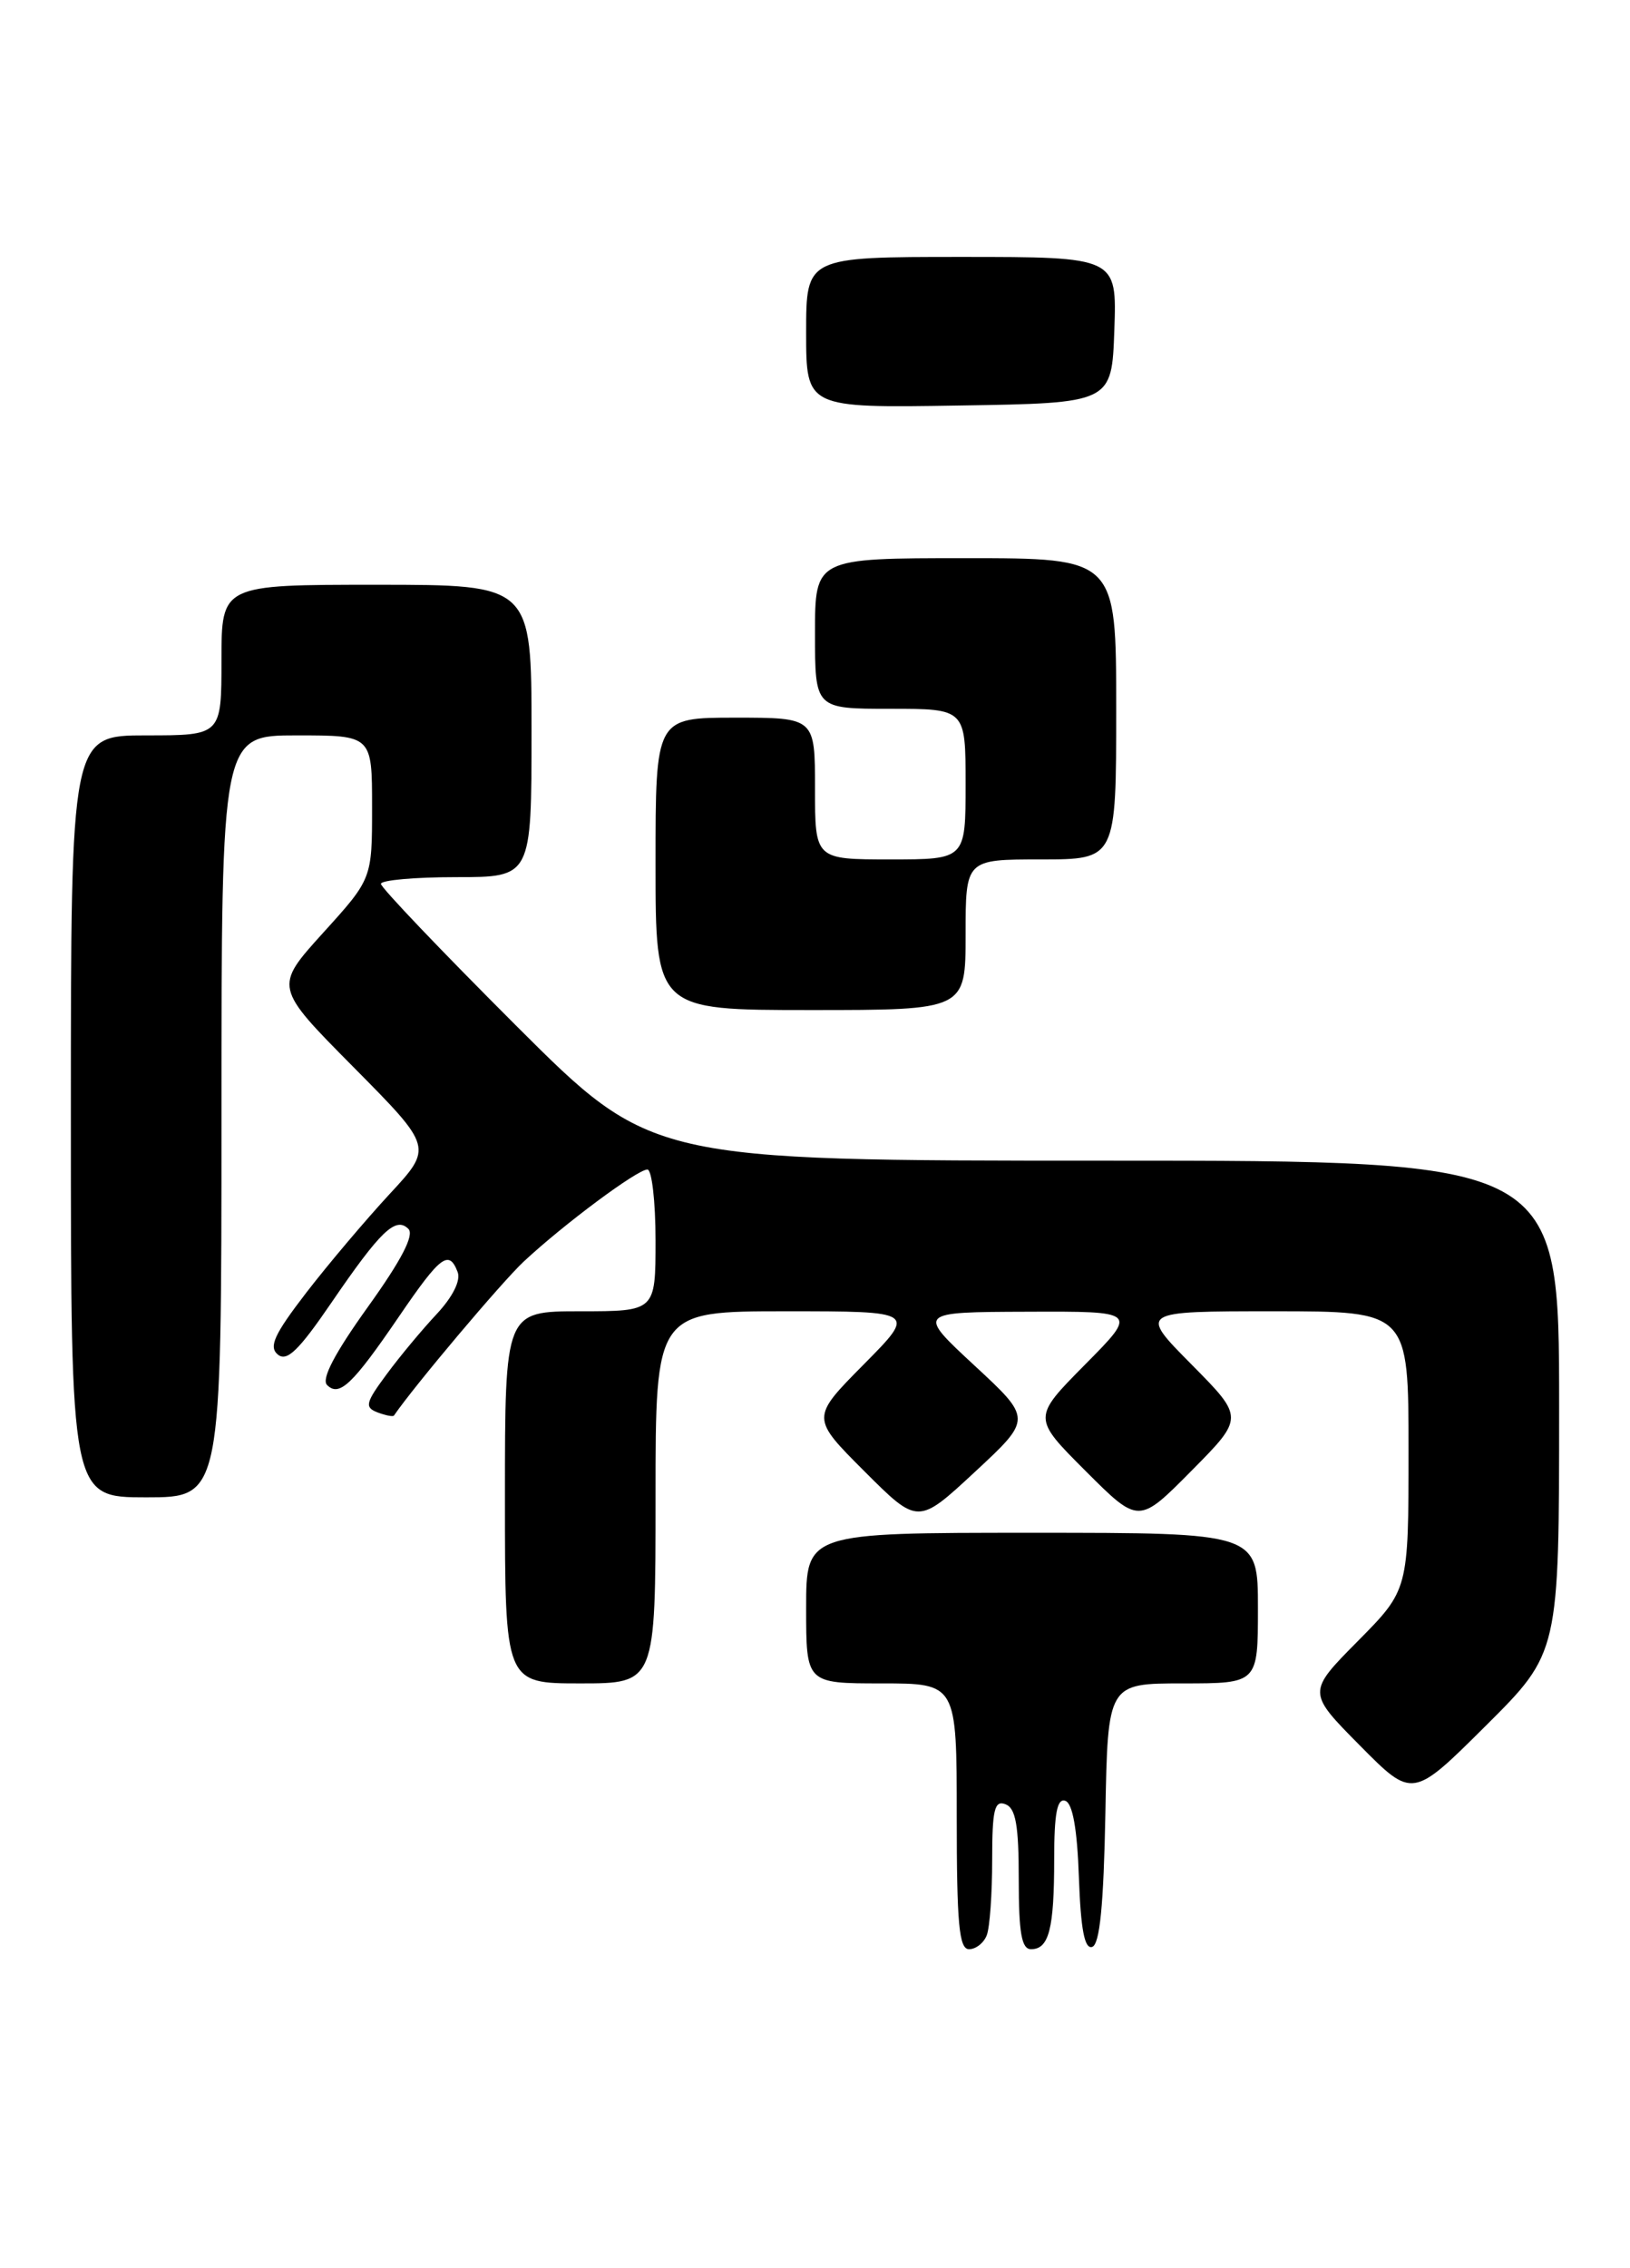 <?xml version="1.0" encoding="UTF-8" standalone="no"?>
<!DOCTYPE svg PUBLIC "-//W3C//DTD SVG 1.1//EN" "http://www.w3.org/Graphics/SVG/1.1/DTD/svg11.dtd" >
<svg xmlns="http://www.w3.org/2000/svg" xmlns:xlink="http://www.w3.org/1999/xlink" version="1.1" viewBox="0 0 184 256">
 <g >
 <path fill="currentColor"
d=" M 111.39 218.42 C 111.73 217.55 112.00 213.74 112.00 209.95 C 112.00 204.24 112.26 203.16 113.50 203.64 C 114.66 204.08 115.00 206.01 115.00 212.11 C 115.00 218.19 115.32 220.00 116.39 220.00 C 118.41 220.00 119.00 217.72 119.00 209.83 C 119.00 204.68 119.33 202.94 120.25 203.25 C 121.08 203.52 121.60 206.42 121.79 211.90 C 122.00 217.79 122.43 220.02 123.29 219.74 C 124.15 219.45 124.58 215.03 124.78 204.67 C 125.05 190.00 125.05 190.00 133.53 190.00 C 142.00 190.00 142.00 190.00 142.00 181.50 C 142.00 173.00 142.00 173.00 116.50 173.00 C 91.00 173.00 91.00 173.00 91.00 181.50 C 91.00 190.00 91.00 190.00 99.50 190.00 C 108.00 190.00 108.00 190.00 108.00 205.00 C 108.00 217.15 108.26 220.00 109.39 220.00 C 110.16 220.00 111.06 219.29 111.39 218.42 Z  M 176.00 158.77 C 176.00 131.00 176.00 131.00 124.76 131.00 C 73.52 131.00 73.52 131.00 58.26 115.76 C 49.87 107.38 43.00 100.18 43.00 99.76 C 43.00 99.34 46.83 99.00 51.50 99.00 C 60.00 99.00 60.00 99.00 60.00 82.50 C 60.00 66.00 60.00 66.00 42.50 66.00 C 25.00 66.00 25.00 66.00 25.00 74.50 C 25.00 83.00 25.00 83.00 16.50 83.00 C 8.00 83.00 8.00 83.00 8.00 126.00 C 8.00 169.00 8.00 169.00 16.50 169.00 C 25.00 169.00 25.00 169.00 25.00 126.00 C 25.00 83.00 25.00 83.00 33.50 83.00 C 42.00 83.00 42.00 83.00 42.00 91.09 C 42.00 99.19 42.00 99.19 36.47 105.29 C 30.94 111.40 30.94 111.40 39.91 120.45 C 48.87 129.50 48.87 129.50 43.96 134.79 C 41.27 137.70 37.03 142.71 34.55 145.93 C 30.96 150.60 30.31 152.01 31.36 152.88 C 32.38 153.73 33.72 152.43 37.39 147.06 C 42.95 138.92 44.67 137.27 46.10 138.70 C 46.79 139.39 45.31 142.24 41.52 147.52 C 37.80 152.71 36.25 155.65 36.92 156.32 C 38.30 157.70 39.80 156.27 45.06 148.56 C 49.72 141.73 50.68 141.00 51.66 143.57 C 52.03 144.52 51.11 146.37 49.29 148.32 C 47.65 150.07 45.10 153.13 43.63 155.13 C 41.26 158.33 41.14 158.84 42.61 159.41 C 43.53 159.76 44.37 159.92 44.47 159.77 C 46.74 156.45 56.65 144.69 59.14 142.37 C 63.68 138.14 71.94 132.00 73.08 132.00 C 73.58 132.00 74.00 135.60 74.00 140.00 C 74.00 148.00 74.00 148.00 65.50 148.00 C 57.00 148.00 57.00 148.00 57.00 169.00 C 57.00 190.00 57.00 190.00 65.50 190.00 C 74.00 190.00 74.00 190.00 74.00 169.00 C 74.00 148.00 74.00 148.00 88.72 148.00 C 103.44 148.00 103.44 148.00 97.49 154.01 C 91.54 160.02 91.54 160.02 97.58 166.06 C 103.62 172.10 103.62 172.10 110.06 166.12 C 116.50 160.14 116.50 160.14 110.00 154.12 C 103.50 148.09 103.50 148.09 115.97 148.05 C 128.44 148.00 128.44 148.00 122.49 154.01 C 116.54 160.02 116.54 160.02 122.54 166.02 C 128.54 172.02 128.54 172.02 134.49 166.01 C 140.44 160.00 140.44 160.00 134.50 154.00 C 128.56 148.00 128.56 148.00 143.78 148.00 C 159.00 148.00 159.00 148.00 159.00 163.72 C 159.00 179.44 159.00 179.44 153.28 185.22 C 147.56 191.00 147.56 191.00 153.51 197.01 C 159.45 203.01 159.45 203.01 167.72 194.78 C 176.00 186.54 176.00 186.54 176.00 158.77 Z  M 109.00 105.50 C 109.00 97.00 109.00 97.00 117.50 97.00 C 126.00 97.00 126.00 97.00 126.00 80.00 C 126.00 63.00 126.00 63.00 109.00 63.00 C 92.00 63.00 92.00 63.00 92.00 71.50 C 92.00 80.00 92.00 80.00 100.50 80.00 C 109.00 80.00 109.00 80.00 109.00 88.50 C 109.00 97.00 109.00 97.00 100.50 97.00 C 92.00 97.00 92.00 97.00 92.00 89.00 C 92.00 81.00 92.00 81.00 83.00 81.00 C 74.00 81.00 74.00 81.00 74.00 97.50 C 74.00 114.00 74.00 114.00 91.50 114.00 C 109.00 114.00 109.00 114.00 109.00 105.50 Z  M 125.79 37.25 C 126.08 29.00 126.08 29.00 108.54 29.00 C 91.00 29.00 91.00 29.00 91.00 37.52 C 91.00 46.05 91.00 46.05 108.25 45.77 C 125.50 45.50 125.50 45.50 125.79 37.25 Z "/>
</g>
</svg>